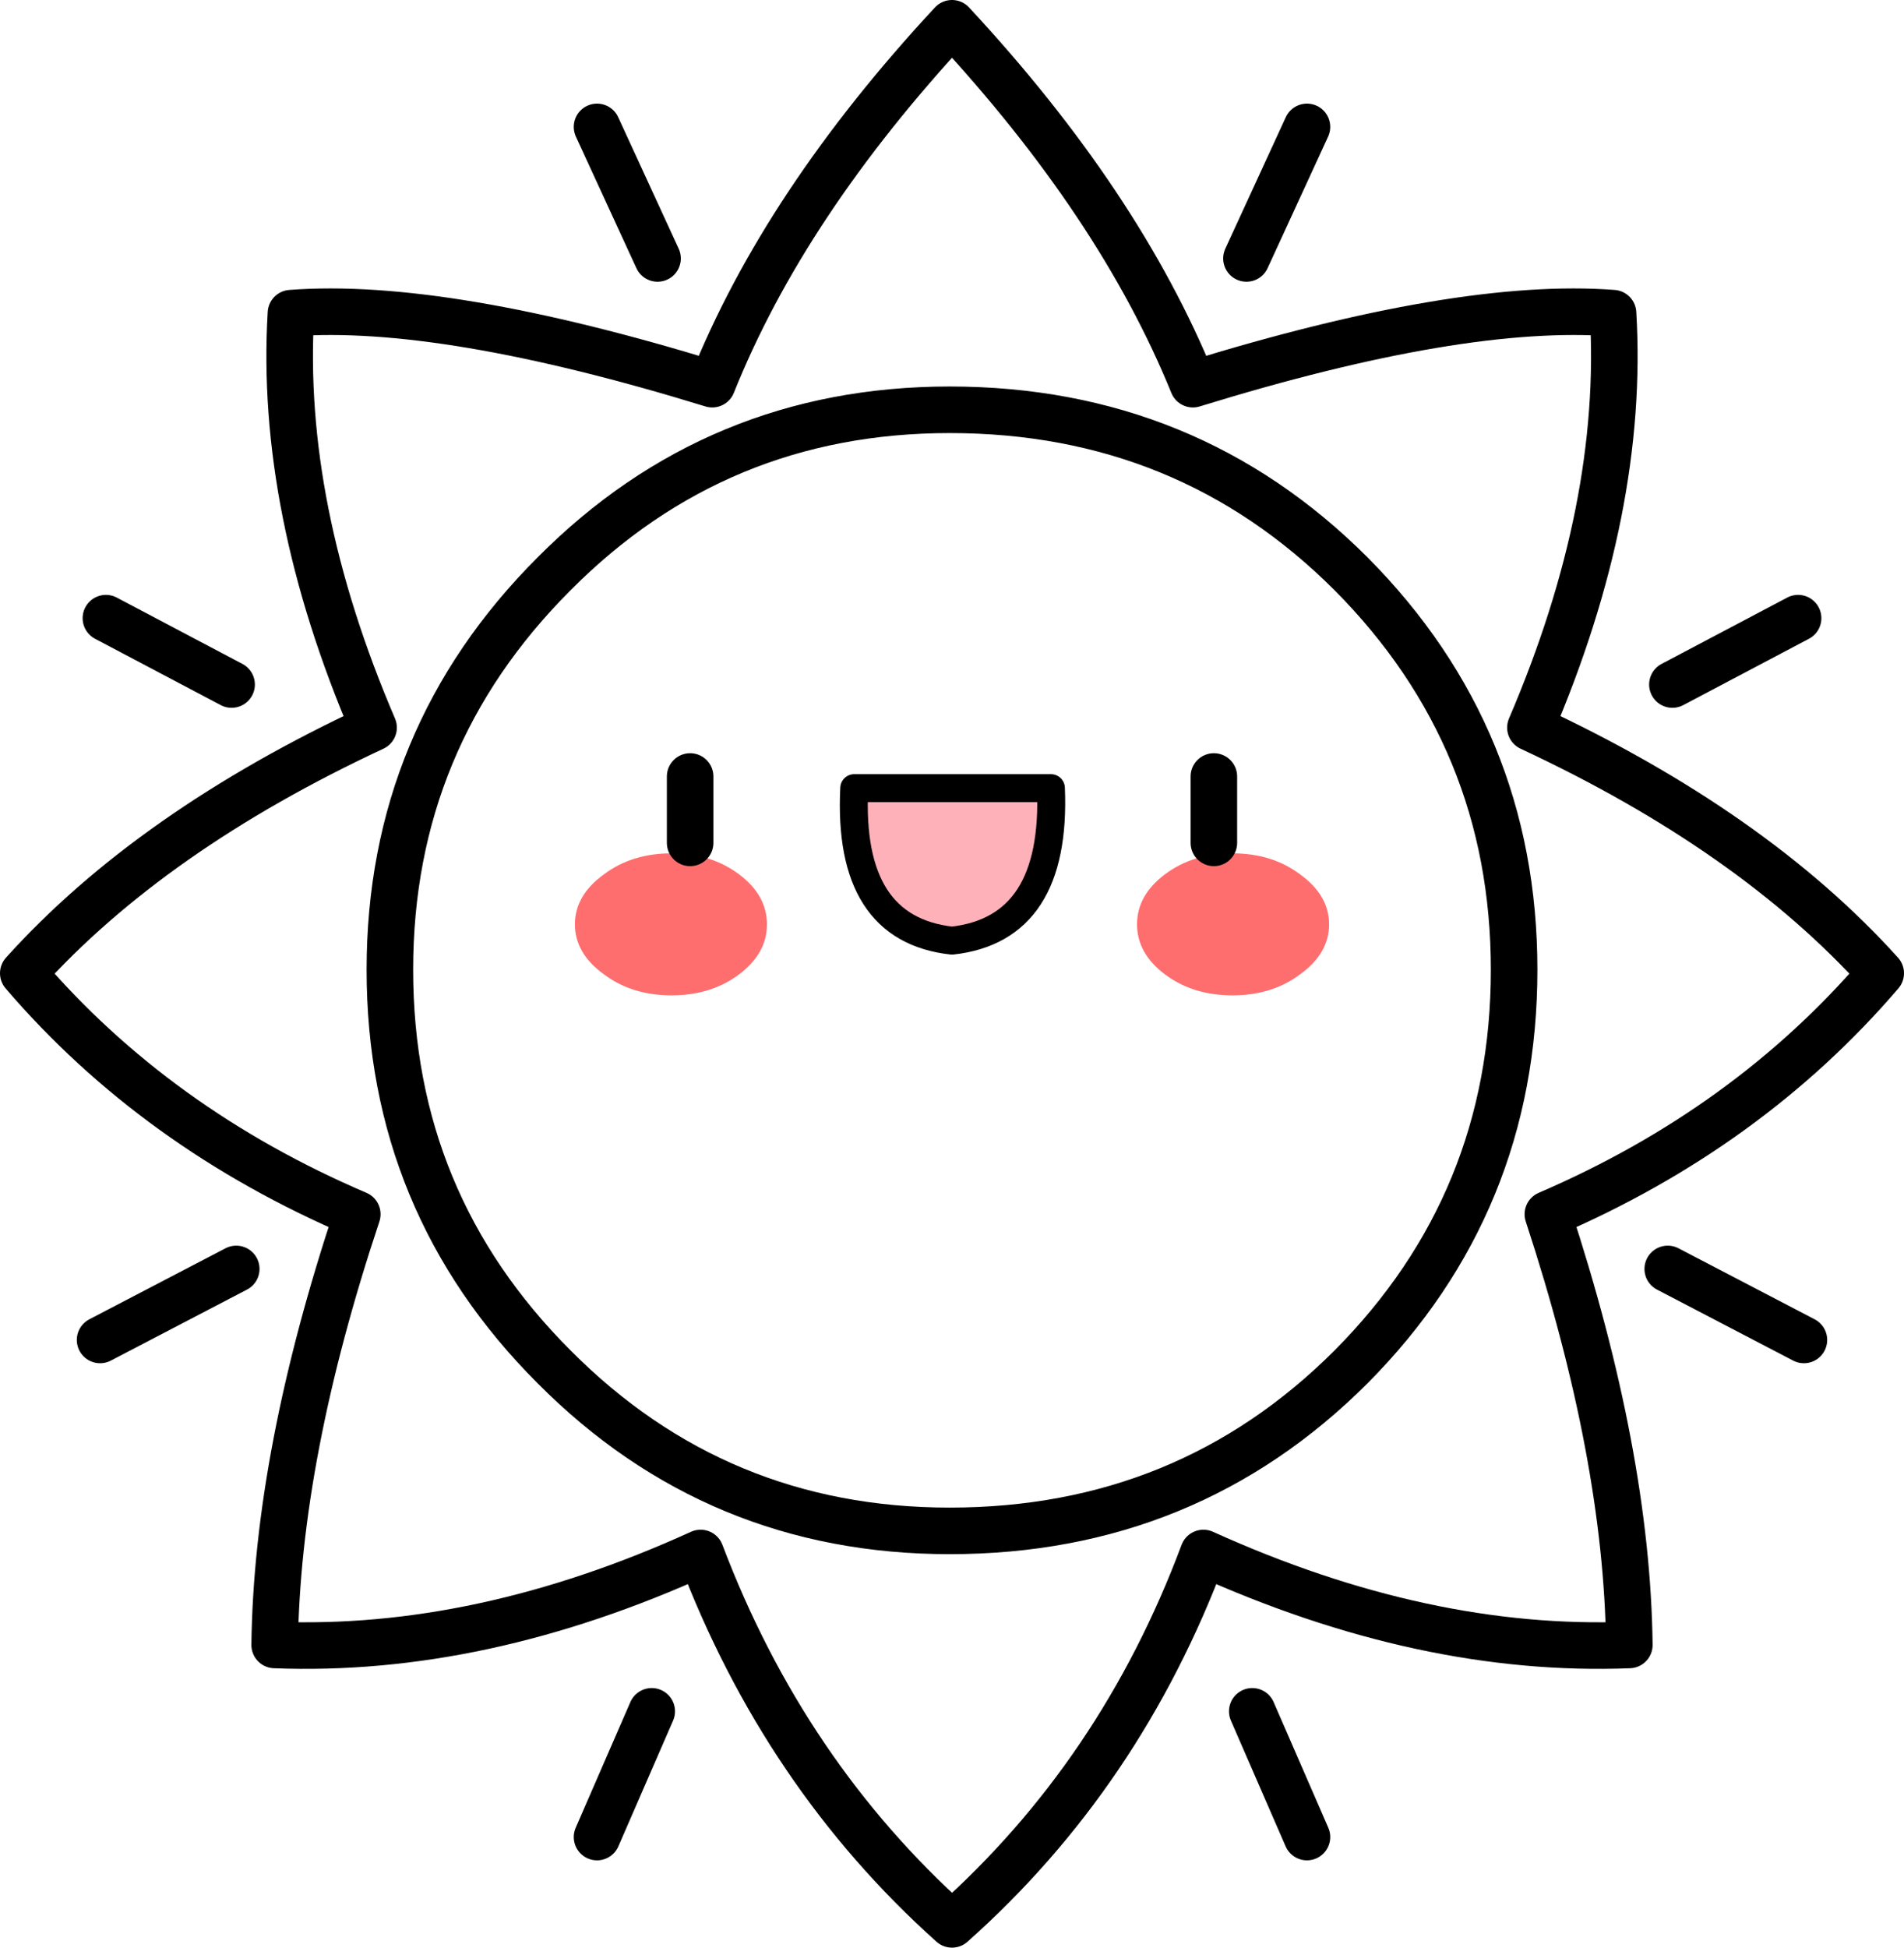 <?xml version="1.0" encoding="UTF-8" standalone="no"?>
<svg xmlns:xlink="http://www.w3.org/1999/xlink" height="83.65px" width="81.8px" xmlns="http://www.w3.org/2000/svg">
  <g transform="matrix(1.0, 0.0, 0.0, 1.0, 105.3, 97.65)">
    <path d="M-76.45 -54.9 Q-78.15 -54.9 -79.35 -55.8 -80.6 -56.7 -80.6 -57.95 -80.6 -59.2 -79.35 -60.1 -78.15 -61.0 -76.45 -61.0 -74.75 -61.0 -73.55 -60.1 -72.35 -59.2 -72.35 -57.95 -72.35 -56.7 -73.55 -55.8 -74.75 -54.9 -76.45 -54.9 M-56.45 -57.95 Q-56.45 -59.2 -55.25 -60.1 -54.05 -61.0 -52.35 -61.0 -50.65 -61.0 -49.45 -60.1 -48.2 -59.2 -48.2 -57.95 -48.2 -56.7 -49.45 -55.8 -50.65 -54.9 -52.35 -54.9 -54.05 -54.9 -55.25 -55.8 -56.45 -56.7 -56.45 -57.95" fill="#fe6e6e" fill-rule="evenodd" stroke="none"/>
    <path d="M-64.4 -57.25 Q-68.9 -57.75 -68.6 -63.8 L-60.15 -63.8 Q-59.9 -57.75 -64.4 -57.25" fill="#ffb1ba" fill-rule="evenodd" stroke="none"/>
    <path d="M-81.5 -73.0 Q-74.5 -80.05 -64.5 -80.05 -54.3 -80.05 -47.25 -73.0 -40.25 -65.95 -40.25 -56.0 -40.25 -46.0 -47.25 -38.95 -54.3 -31.9 -64.5 -31.9 -74.5 -31.9 -81.5 -38.95 -88.55 -46.0 -88.55 -56.0 -88.55 -65.95 -81.5 -73.0 M-100.75 -71.1 L-95.35 -68.25 M-104.3 -55.85 Q-98.6 -49.2 -89.95 -45.5 -93.4 -35.15 -93.5 -27.0 -84.65 -26.65 -75.2 -30.95 -71.6 -21.45 -64.4 -15.0 -57.15 -21.45 -53.6 -30.95 -44.1 -26.65 -35.3 -27.0 -35.4 -35.15 -38.8 -45.5 -30.2 -49.2 -24.5 -55.85 -30.0 -61.95 -39.55 -66.4 -35.5 -75.85 -36.0 -84.2 -42.55 -84.7 -54.05 -81.15 -57.2 -88.9 -64.4 -96.65 -71.6 -88.9 -74.7 -81.15 -86.25 -84.7 -92.8 -84.2 -93.3 -75.85 -89.25 -66.4 -98.8 -61.95 -104.3 -55.85 M-95.15 -43.15 L-101.0 -40.1 M-28.05 -71.1 L-33.45 -68.25 M-49.15 -92.2 L-51.75 -86.55 M-79.65 -92.2 L-77.05 -86.55 M-75.65 -61.45 L-75.65 -64.3 M-53.15 -61.45 L-53.15 -64.3 M-51.5 -24.15 L-49.15 -18.75 M-77.3 -24.15 L-79.65 -18.75 M-33.65 -43.15 L-27.8 -40.1" fill="none" stroke="#000000" stroke-linecap="round" stroke-linejoin="round" stroke-width="2.0"/>
    <path d="M-64.4 -57.25 Q-59.9 -57.75 -60.15 -63.8 L-68.6 -63.8 Q-68.9 -57.75 -64.4 -57.25" fill="none" stroke="#000000" stroke-linecap="round" stroke-linejoin="round" stroke-width="1.2"/>
  </g>
</svg>
